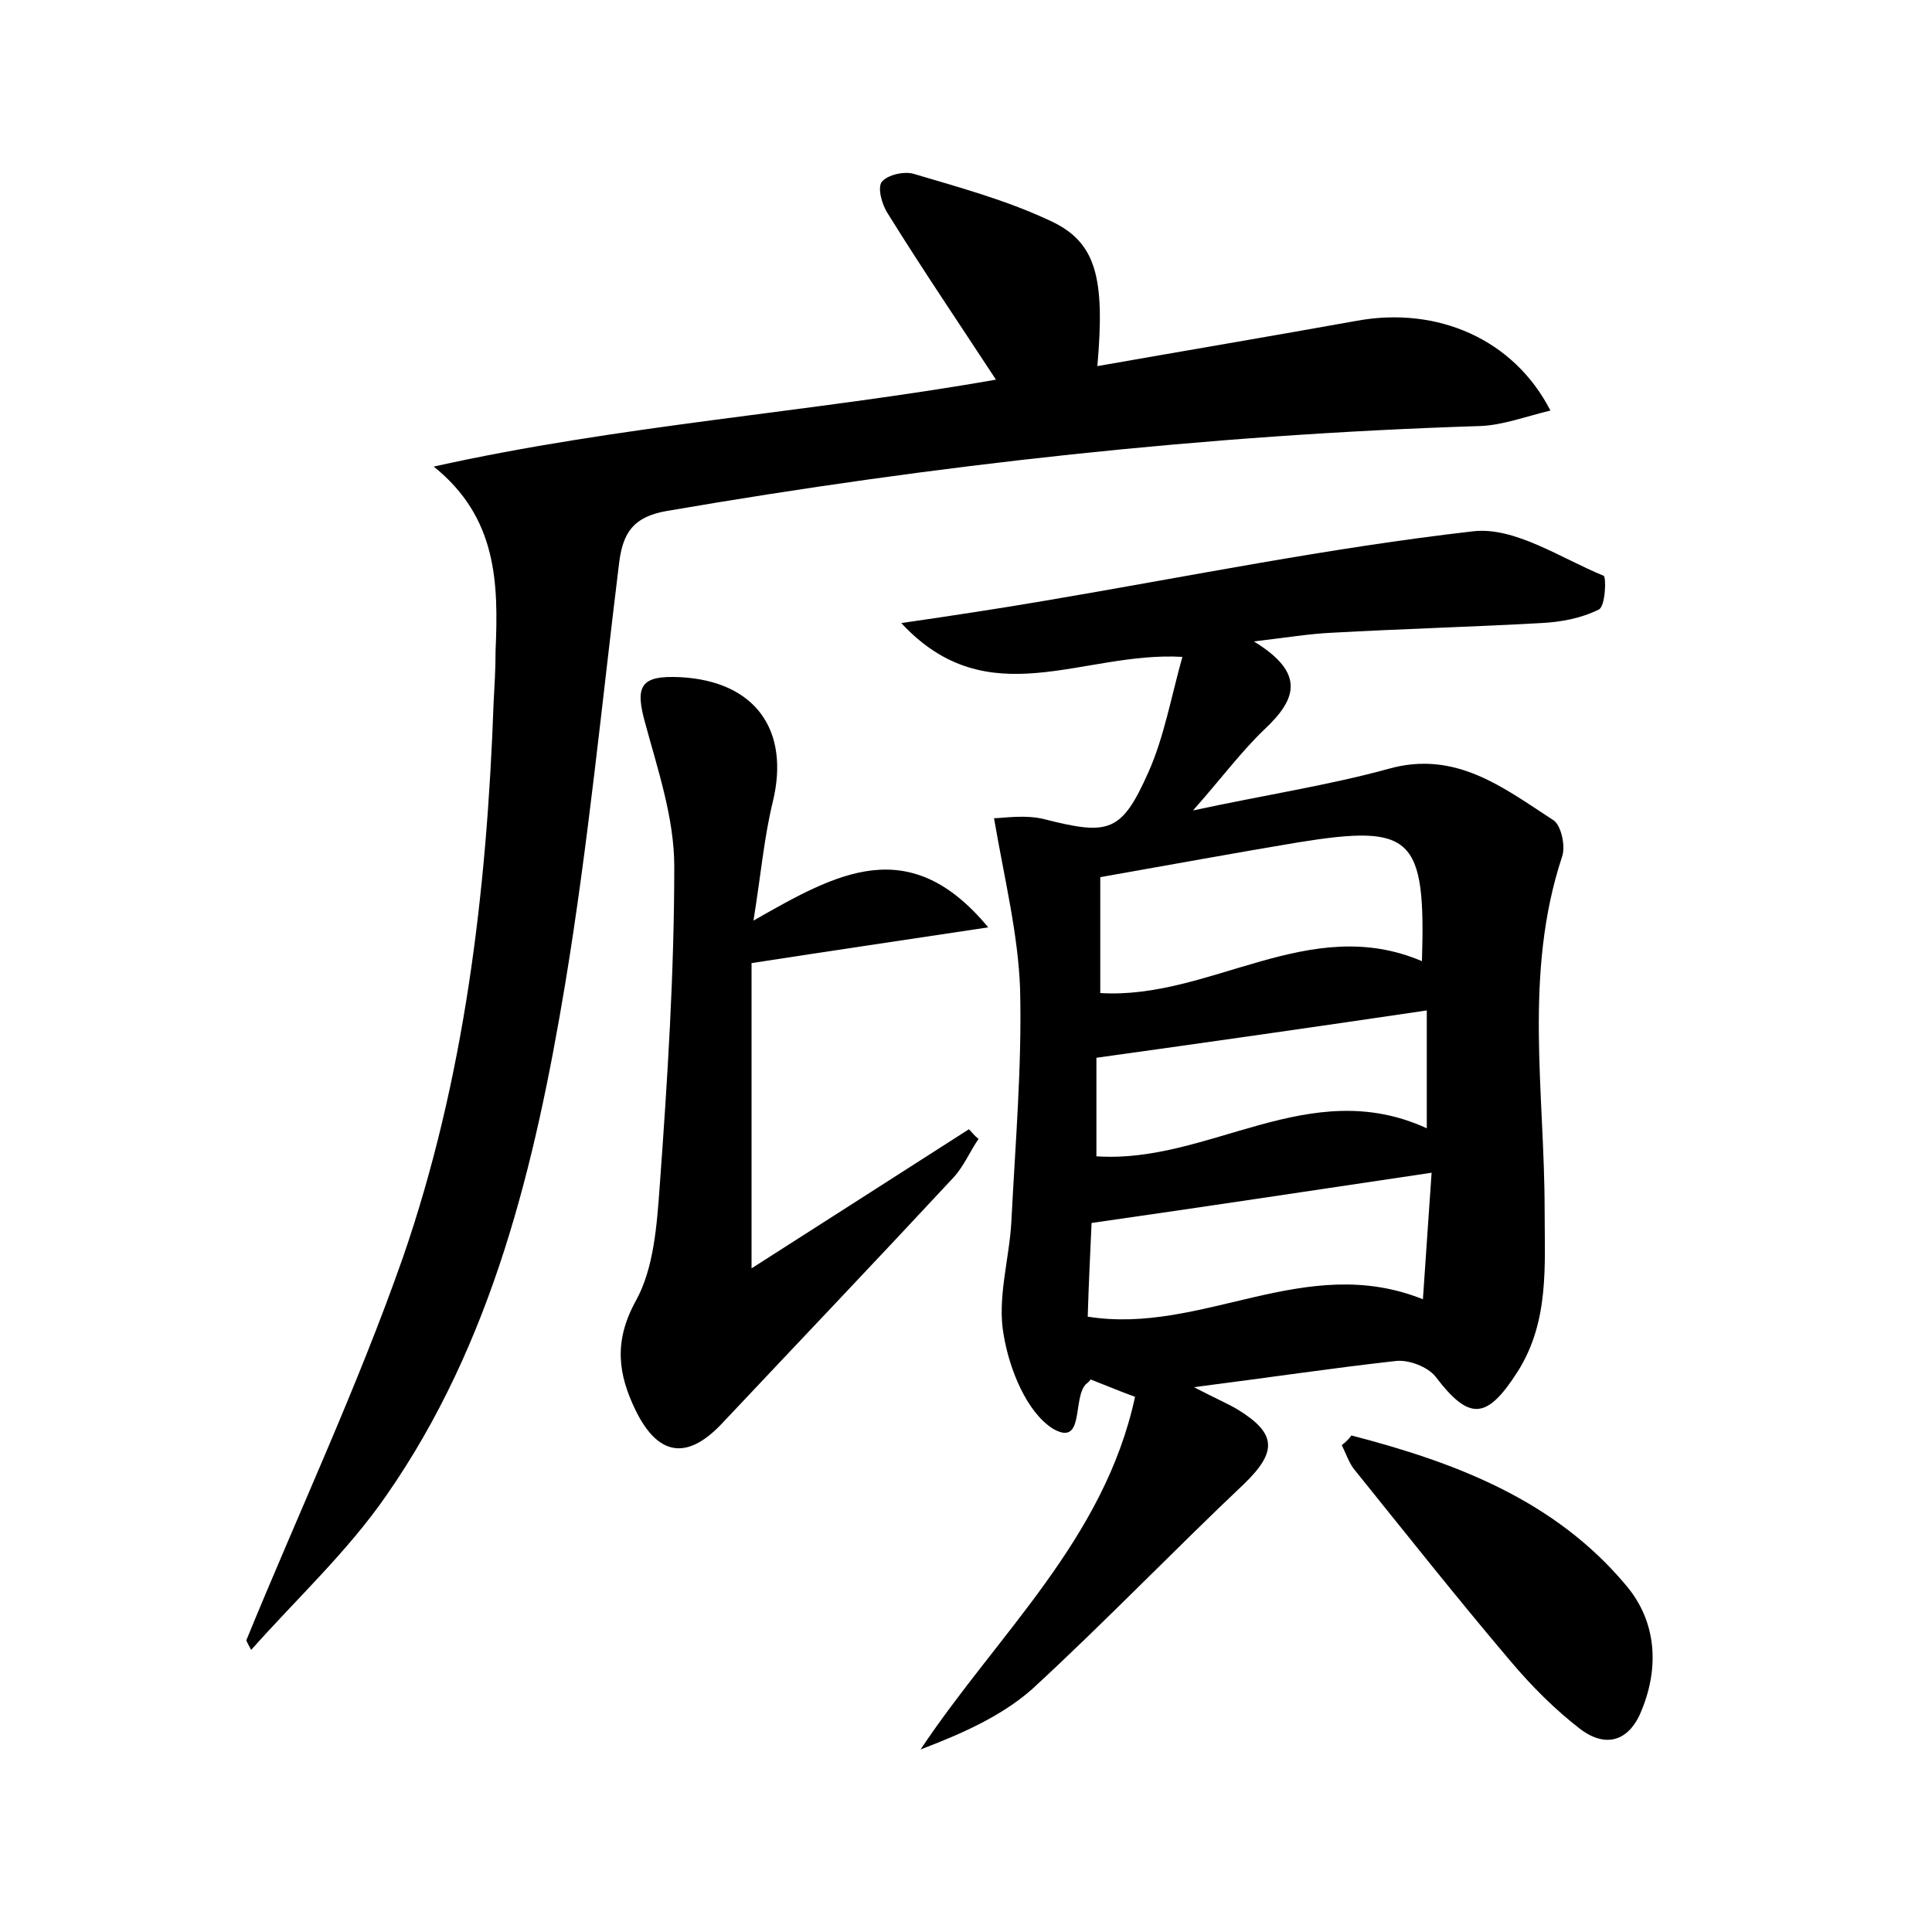<?xml version="1.0" encoding="utf-8"?>
<!-- Generator: Adobe Illustrator 22.0.0, SVG Export Plug-In . SVG Version: 6.00 Build 0)  -->
<svg version="1.1" id="图层_1" xmlns="http://www.w3.org/2000/svg" xmlns:xlink="http://www.w3.org/1999/xlink" x="0px" y="0px"
	 viewBox="0 0 200 200" style="enable-background:new 0 0 200 200;" xml:space="preserve">
<style type="text/css">
	.st1{fill:#010000;}
	.st4{fill:#fbfafc;}
</style>
<g>
	
	<path d="M123.6,143.6c2.3,1.2,3.5,1.7,4.5,2.3c4.1,2.5,4.1,4.4,0.7,7.7c-7.4,7-14.5,14.4-22,21.3c-3.2,2.8-7.3,4.6-11.5,6.2
		c8-12,19-21.7,22.2-36.5c-1.9-0.7-3.3-1.3-4.6-1.8c-0.2,0.3-0.4,0.4-0.5,0.5c-1.4,1.5-0.1,6.5-3.4,4.6c-2.7-1.7-4.5-6.1-5.1-9.7
		c-0.7-3.8,0.6-7.9,0.8-11.8c0.4-8,1.1-16,0.9-24c-0.2-5.7-1.6-11.3-2.7-17.7c0.9,0,3.2-0.4,5.2,0.1c6.7,1.7,8,1.4,10.8-4.9
		c1.6-3.6,2.3-7.6,3.5-11.9c-10.4-0.6-20.1,6.2-29.1-3.5c5.5-0.8,10.1-1.5,14.8-2.3c14.8-2.5,29.5-5.5,44.4-7.2
		c4.3-0.5,9.1,2.8,13.5,4.6c0.3,0.1,0.2,3.2-0.5,3.5c-1.8,0.9-3.9,1.3-6,1.4c-7.2,0.4-14.4,0.6-21.6,1c-2.3,0.1-4.7,0.5-8.1,0.9
		c5.4,3.3,4.4,6,1.1,9.1c-2.4,2.3-4.4,5-7.4,8.4c7.4-1.6,14-2.6,20.2-4.3c7-2,12,2,17.1,5.3c0.8,0.5,1.3,2.7,0.9,3.8
		c-4,12.1-1.8,24.4-1.8,36.6c0,5.7,0.5,11.5-2.8,16.7c-3.2,5-5,5.1-8.5,0.5c-0.8-1-2.8-1.8-4.2-1.6
		C138.1,141.6,131.4,142.6,123.6,143.6z M113.9,90.8c0,3.9,0,7.8,0,12c11.4,0.7,21.6-8.3,33.3-3.3c0.4-12.9-1-14.2-12.8-12.3
		C127.8,88.3,121.3,89.5,113.9,90.8z M148.2,121.4c-12.1,1.8-23.3,3.5-35.2,5.2c-0.1,2.4-0.3,6.2-0.4,9.7
		c11.9,1.9,22.5-6.7,34.7-1.8C147.6,130,147.9,125.8,148.2,121.4z M147.7,116.8c0-4.6,0-8.5,0-12.2c-11.5,1.7-22.7,3.3-34.2,4.9
		c0,2.8,0,6.6,0,10.2C125.2,120.5,135.5,111.2,147.7,116.8z"/>
	<path d="M25.5,169.8c5.4-13.2,11.5-26.2,16.2-39.6c6.4-18.5,8.7-37.9,9.4-57.5c0.1-1.8,0.2-3.5,0.2-5.3c0.3-7,0.2-13.8-6.4-19.1
		c19.3-4.3,38.9-5.6,58.2-9c-3.8-5.8-7.6-11.4-11.2-17.2c-0.6-0.9-1.1-2.7-0.6-3.3c0.6-0.7,2.3-1.1,3.3-0.8c4.7,1.4,9.5,2.7,14,4.8
		c4.9,2.2,5.8,5.9,5,15.1c9.1-1.6,18-3.1,26.9-4.7c8.3-1.5,16.2,1.9,20,9.3c-2.5,0.6-4.9,1.5-7.2,1.6C124.9,45,96.9,48.1,69,52.9
		c-3.4,0.6-4.5,2.2-4.9,5.3c-1.8,14.6-3.2,29.2-5.6,43.7c-3.1,18.6-7.5,37.1-18.5,52.9c-4,5.8-9.3,10.7-14,16
		C25.8,170.4,25.6,170.1,25.5,169.8z"/>
	<path d="M78,95.3c8.6-4.9,16.1-9.2,24.3,0.7c-8.6,1.3-16.1,2.4-24.5,3.7c0,9.3,0,19.9,0,31.6c8-5.1,15.3-9.8,22.5-14.4
		c0.3,0.3,0.6,0.7,1,1c-0.9,1.3-1.5,2.8-2.6,4c-7.9,8.5-16,17-24,25.5c-3.6,3.8-6.6,3.3-8.9-1.4c-1.8-3.7-2.3-7.1,0-11.3
		c1.9-3.4,2.2-7.9,2.5-12c0.8-11,1.5-22,1.5-33c0-5-1.7-10-3-14.8c-1.1-3.9-0.5-5,3.6-4.8c7.8,0.4,11.4,5.5,9.6,12.9
		C79.1,86.7,78.8,90.3,78,95.3z"/>
	<path d="M139.9,148.6c10.8,2.8,21.1,6.7,28.5,15.6c3,3.6,3.4,8.2,1.6,12.7c-1.2,3.2-3.6,4.2-6.4,2.1c-2.6-2-5-4.4-7.2-7
		c-5.6-6.6-10.9-13.3-16.3-20c-0.5-0.7-0.8-1.6-1.2-2.4C139.3,149.3,139.6,149,139.9,148.6z"/>
	
	
	
</g>
</svg>
